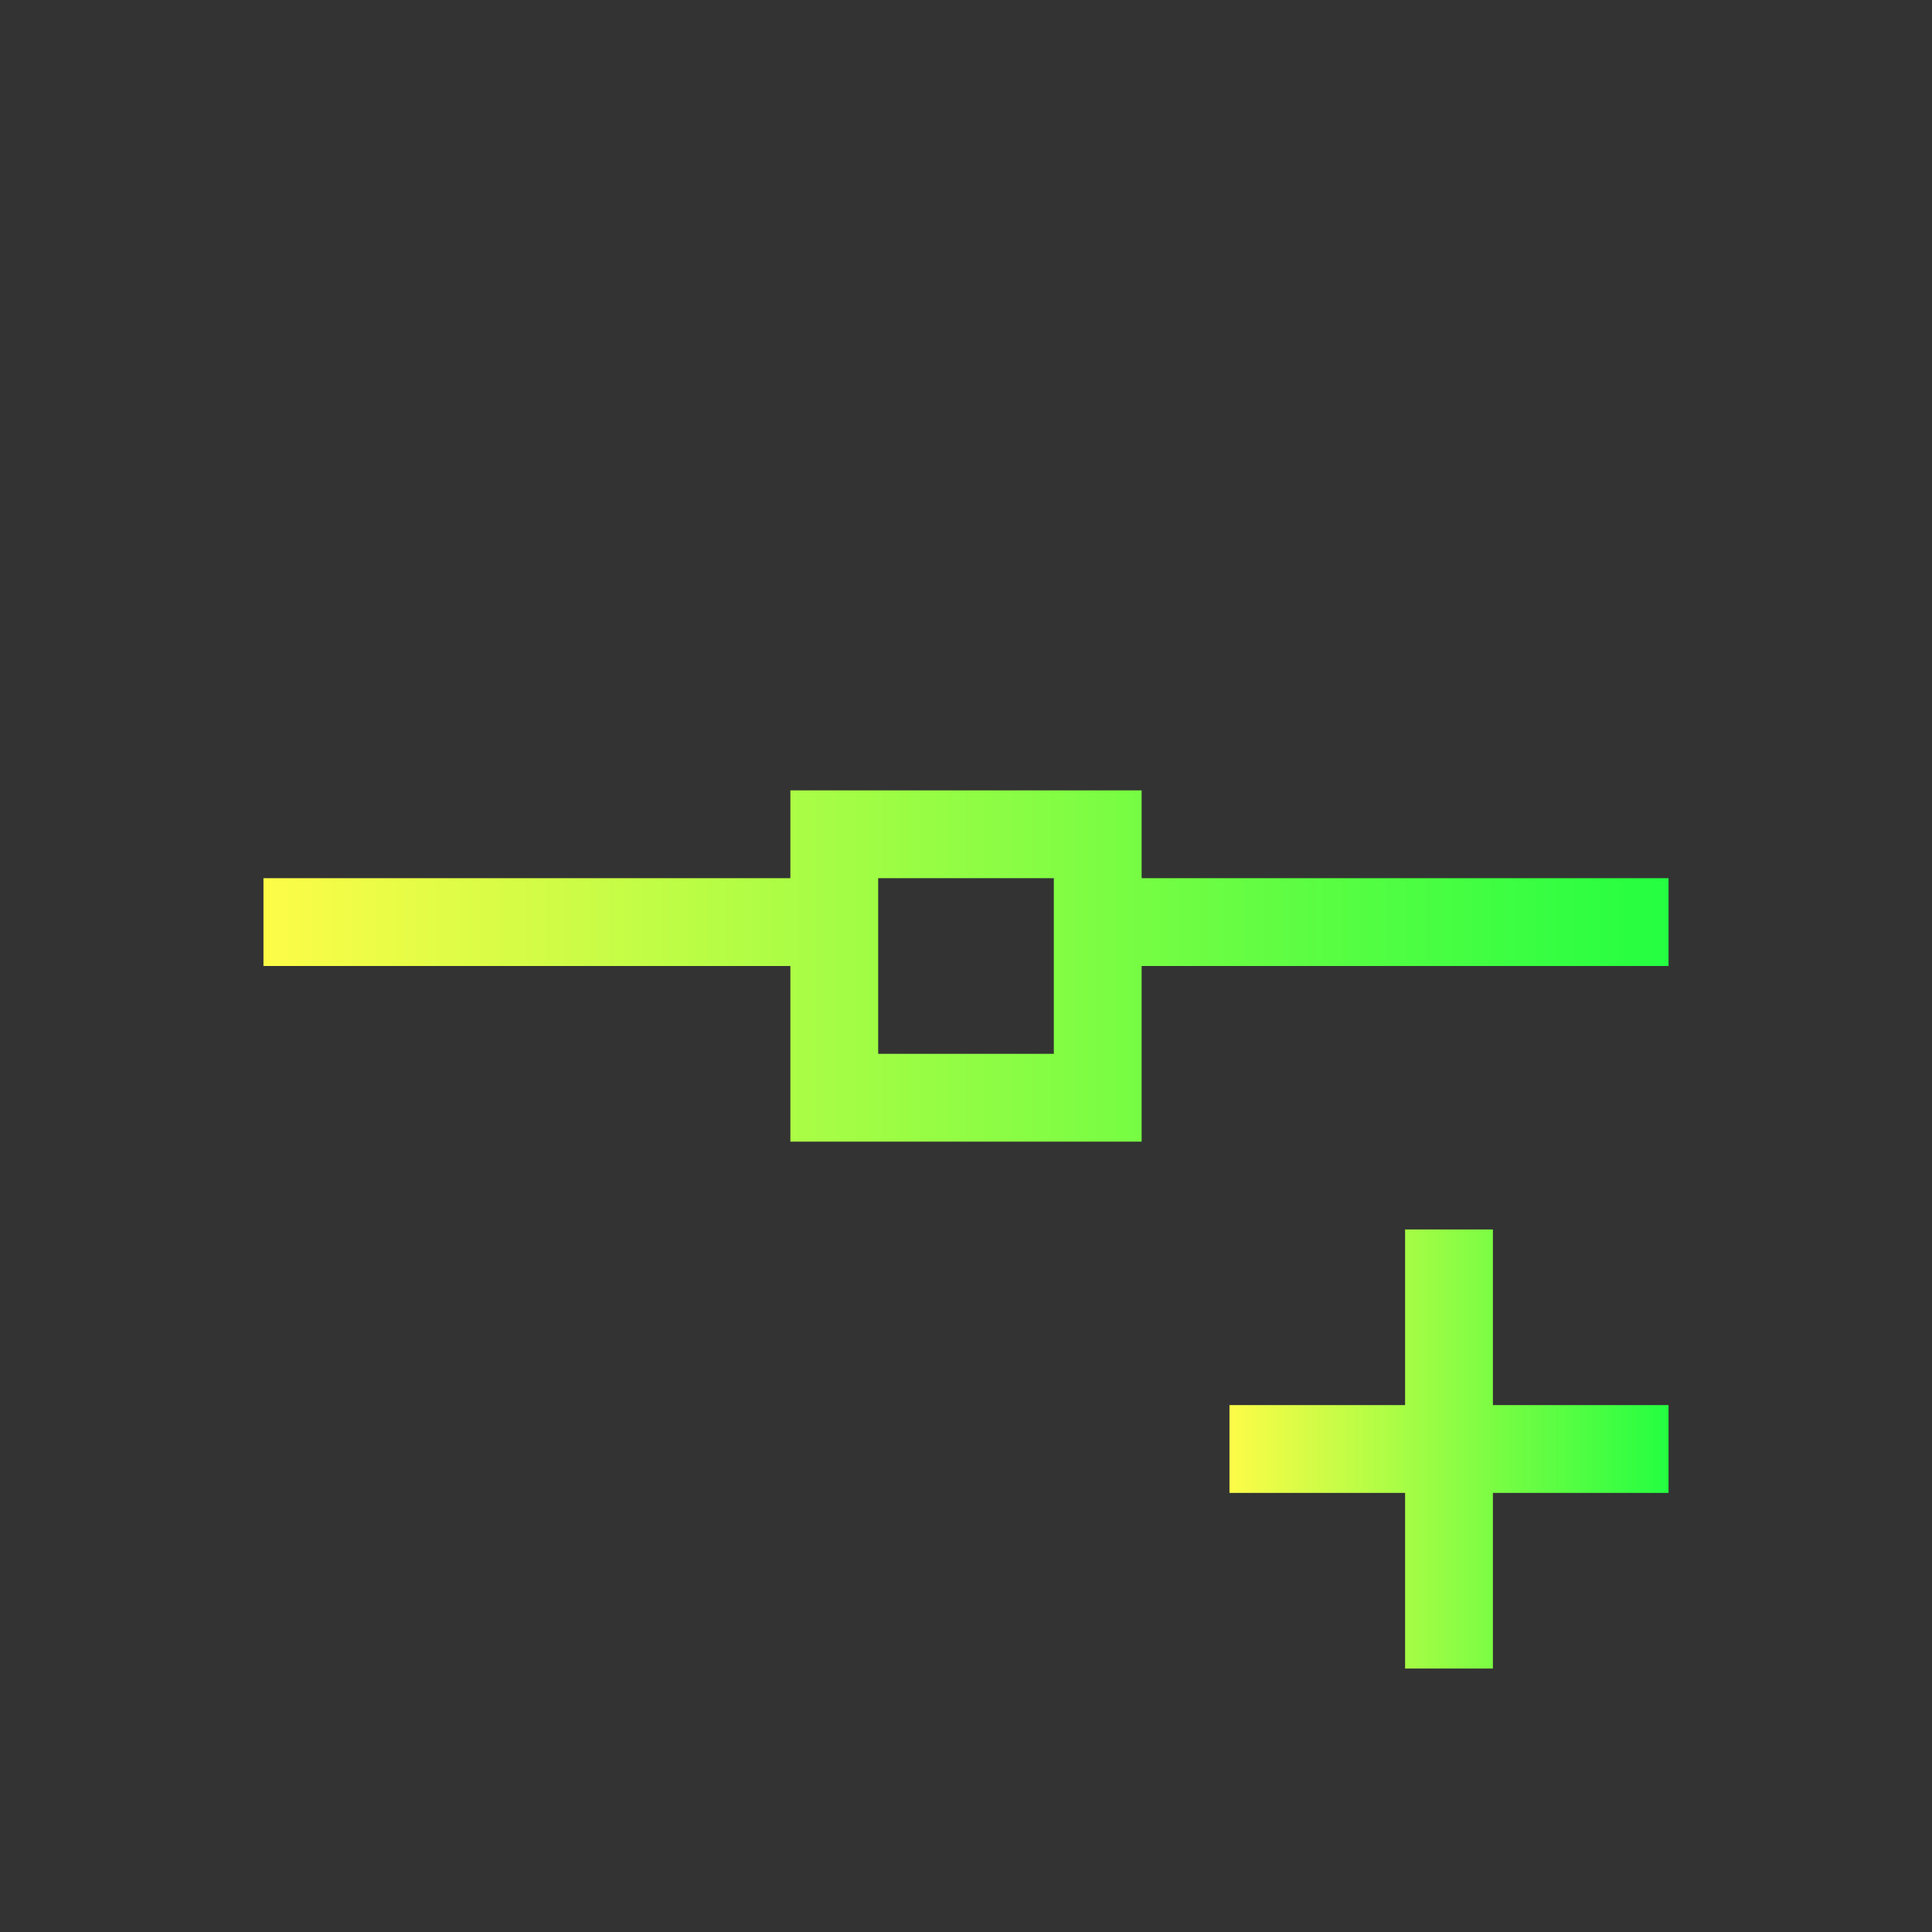 <svg width="22" height="22" viewBox="0 0 22 22" fill="none" xmlns="http://www.w3.org/2000/svg">
<rect x="0" y="0" width="22" height="22" fill="#333333" stroke="none"/>
<path d="M9 9V10H3V11H9V13H13V11H19V10H13V9H9ZM10 10H12V11V12H10V10Z" fill="url(#paint0_linear_10_12667)"/>
<path d="M16 14V16H14V17H16V19H17V17H19V16H17V14H16Z" fill="url(#paint1_linear_10_12667)"/>
<defs>
<linearGradient id="paint0_linear_10_12667" x1="3" y1="11" x2="19" y2="11" gradientUnits="userSpaceOnUse">
<stop stop-color="#FDFC47"/>
<stop offset="1" stop-color="#24FE41"/>
</linearGradient>
<linearGradient id="paint1_linear_10_12667" x1="14" y1="16.5" x2="19" y2="16.5" gradientUnits="userSpaceOnUse">
<stop stop-color="#FDFC47"/>
<stop offset="1" stop-color="#24FE41"/>
</linearGradient>
</defs>
</svg>
